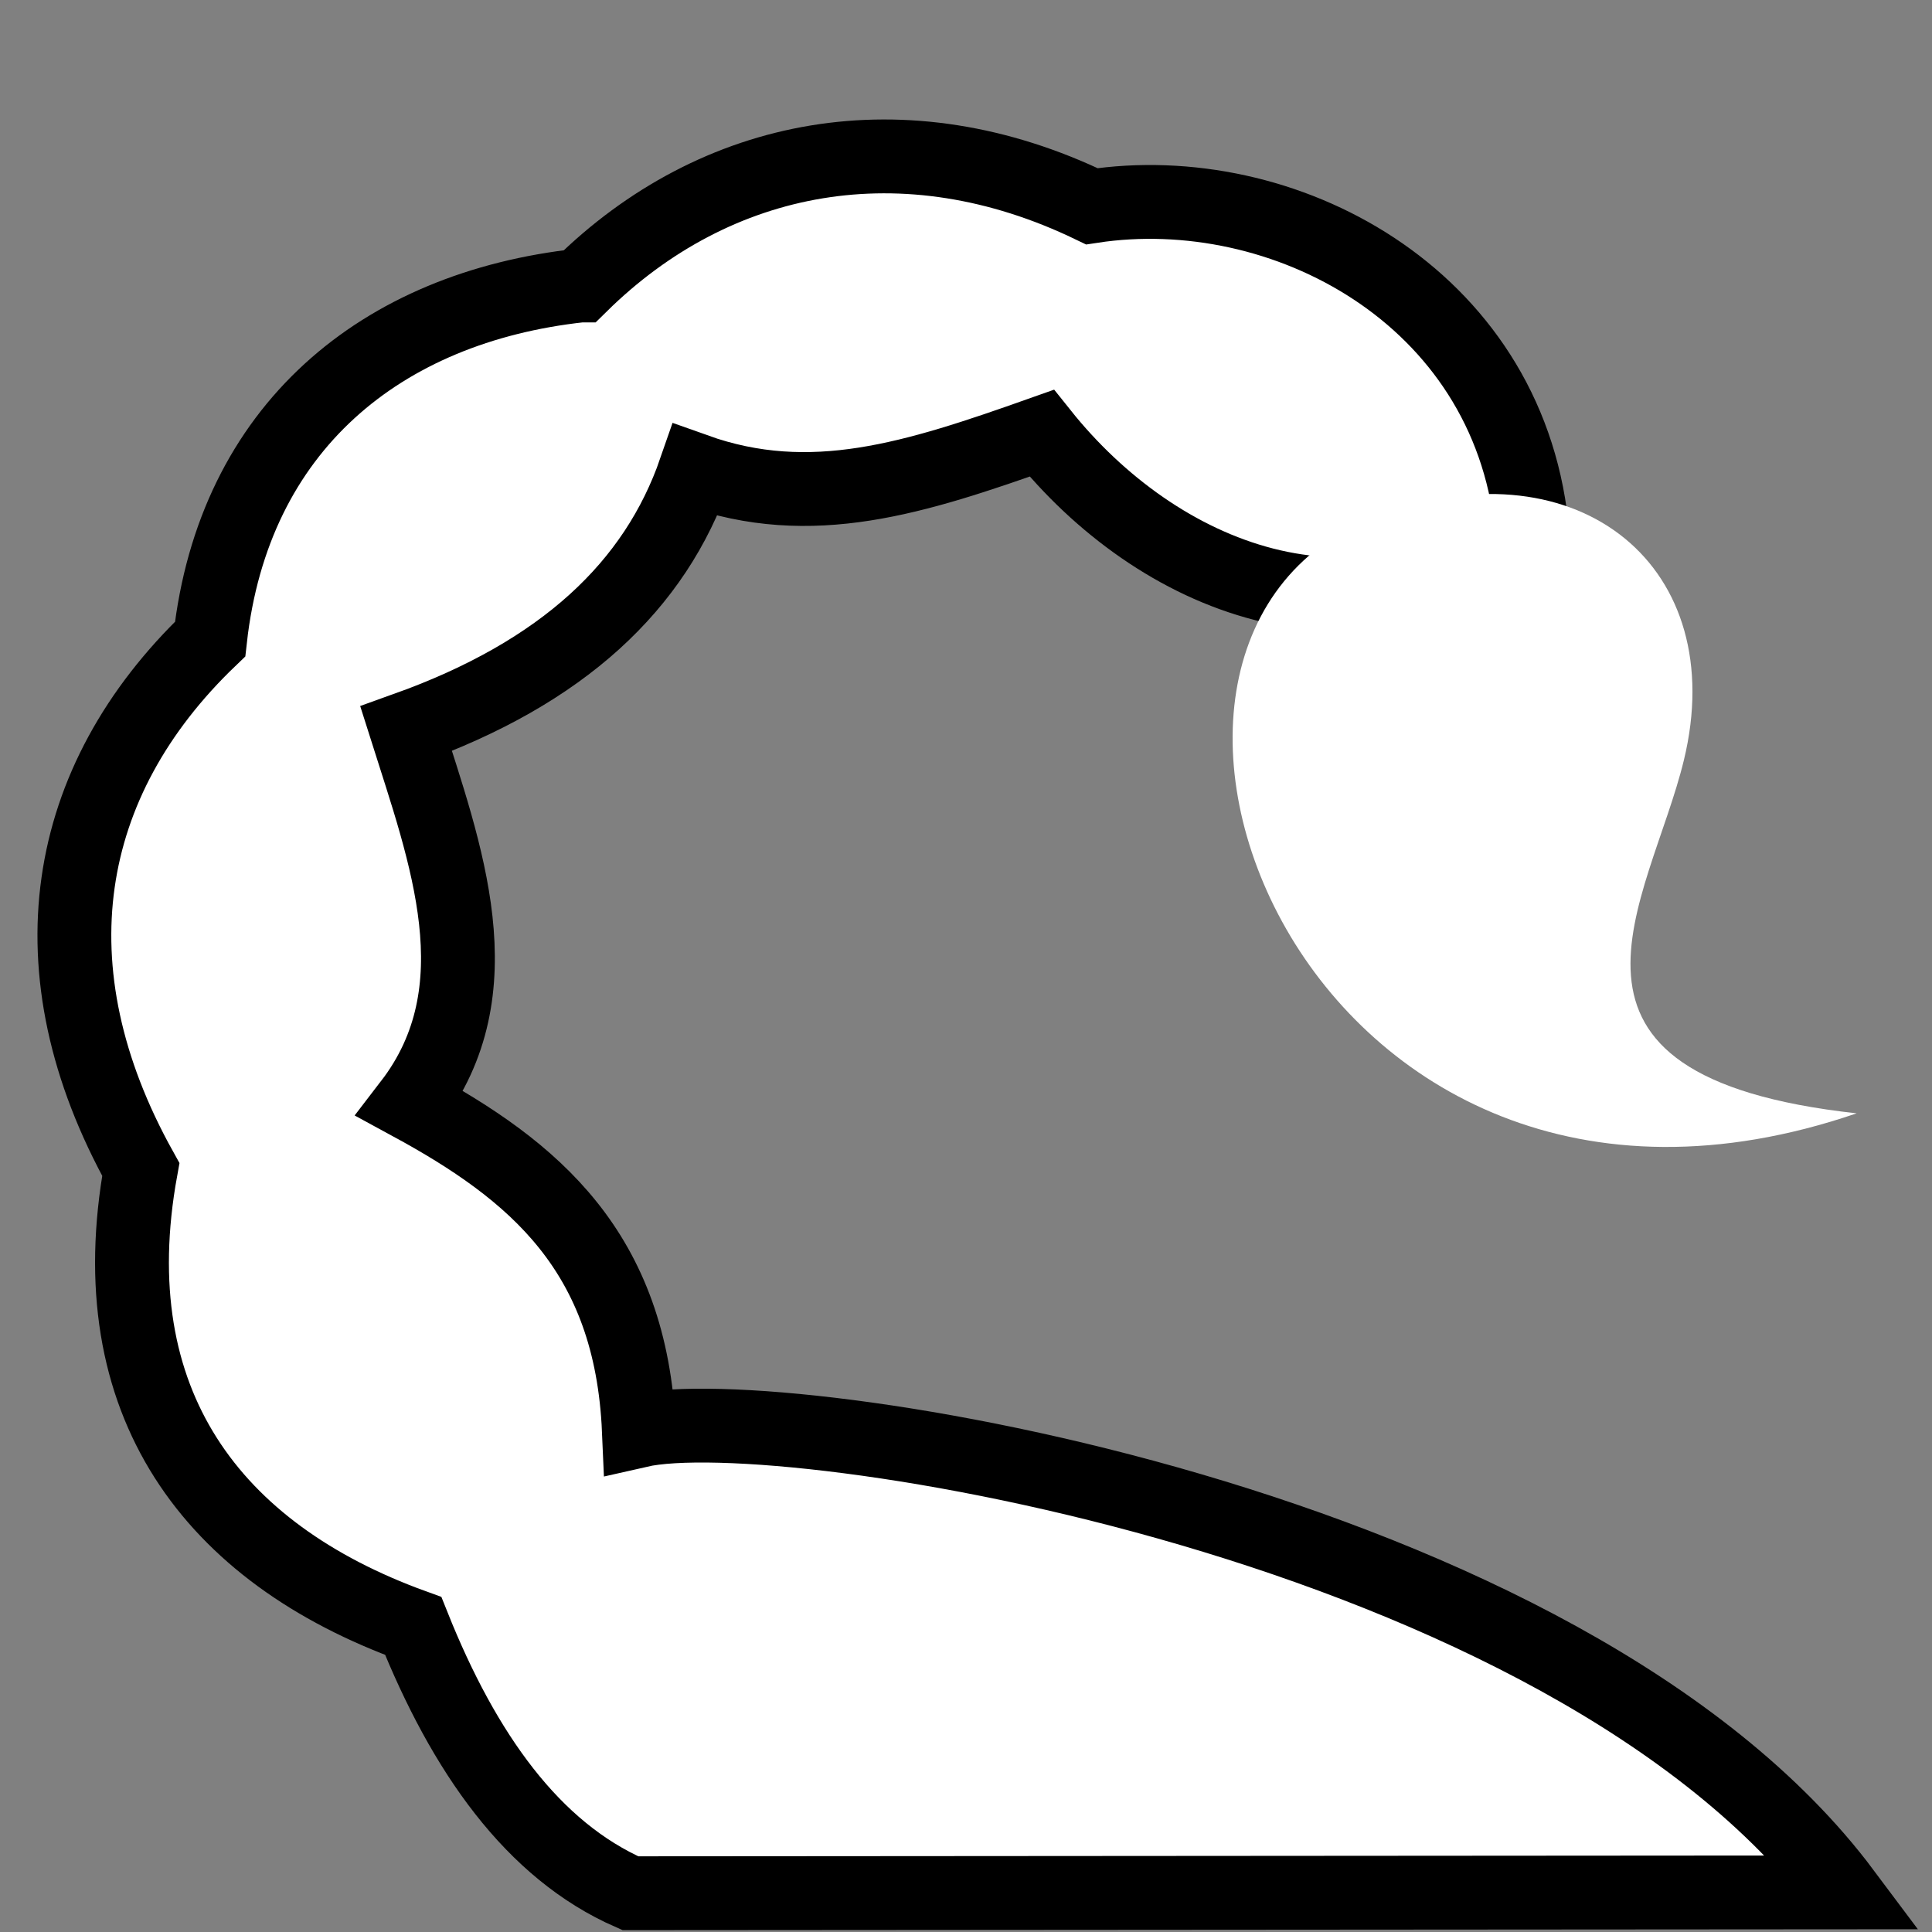 <svg viewBox="0 0 512 512" xmlns="http://www.w3.org/2000/svg">

<rect x="0" y="0" width="512" height="512" fill="#808080" stroke="none"/>

<g transform="matrix(18.689,0,0,18.689,713.929,-3503.252)">
<path d="m-29.969,191.498c-2.828.309-4.918,2.018-5.252,5.014-2.103,2.015-2.562,4.684-.983,7.521-.601,3.306 1.012,5.439 3.863,6.473 .72,1.801 1.695,3.183 3.079,3.79l17.212-.012c-3.95-5.28-15.056-7.011-17.091-6.547-.11-2.544-1.49-3.685-3.242-4.637 1.241-1.615.499-3.552-.059-5.316 2.224-.796 3.533-2.029 4.1-3.667 1.646.588 3.118.112 4.913-.524 1.631,2.043 4.465,3.235 6.946,1.31-.354-3.267-3.528-4.941-6.235-4.528-2.653-1.281-5.33-.772-7.251,1.123z" fill="#fff" stroke="#000" stroke-width="1.047"/>
<path d="m-18.598,194.735c-4.737,1.675-1.14,11.195 6.725,8.502-4.782-.525-2.936-3.002-2.45-5.008 .662-2.729-1.468-4.487-4.275-3.494z" fill="#fff" fill-rule="evenodd"/>
</g>
</svg>

